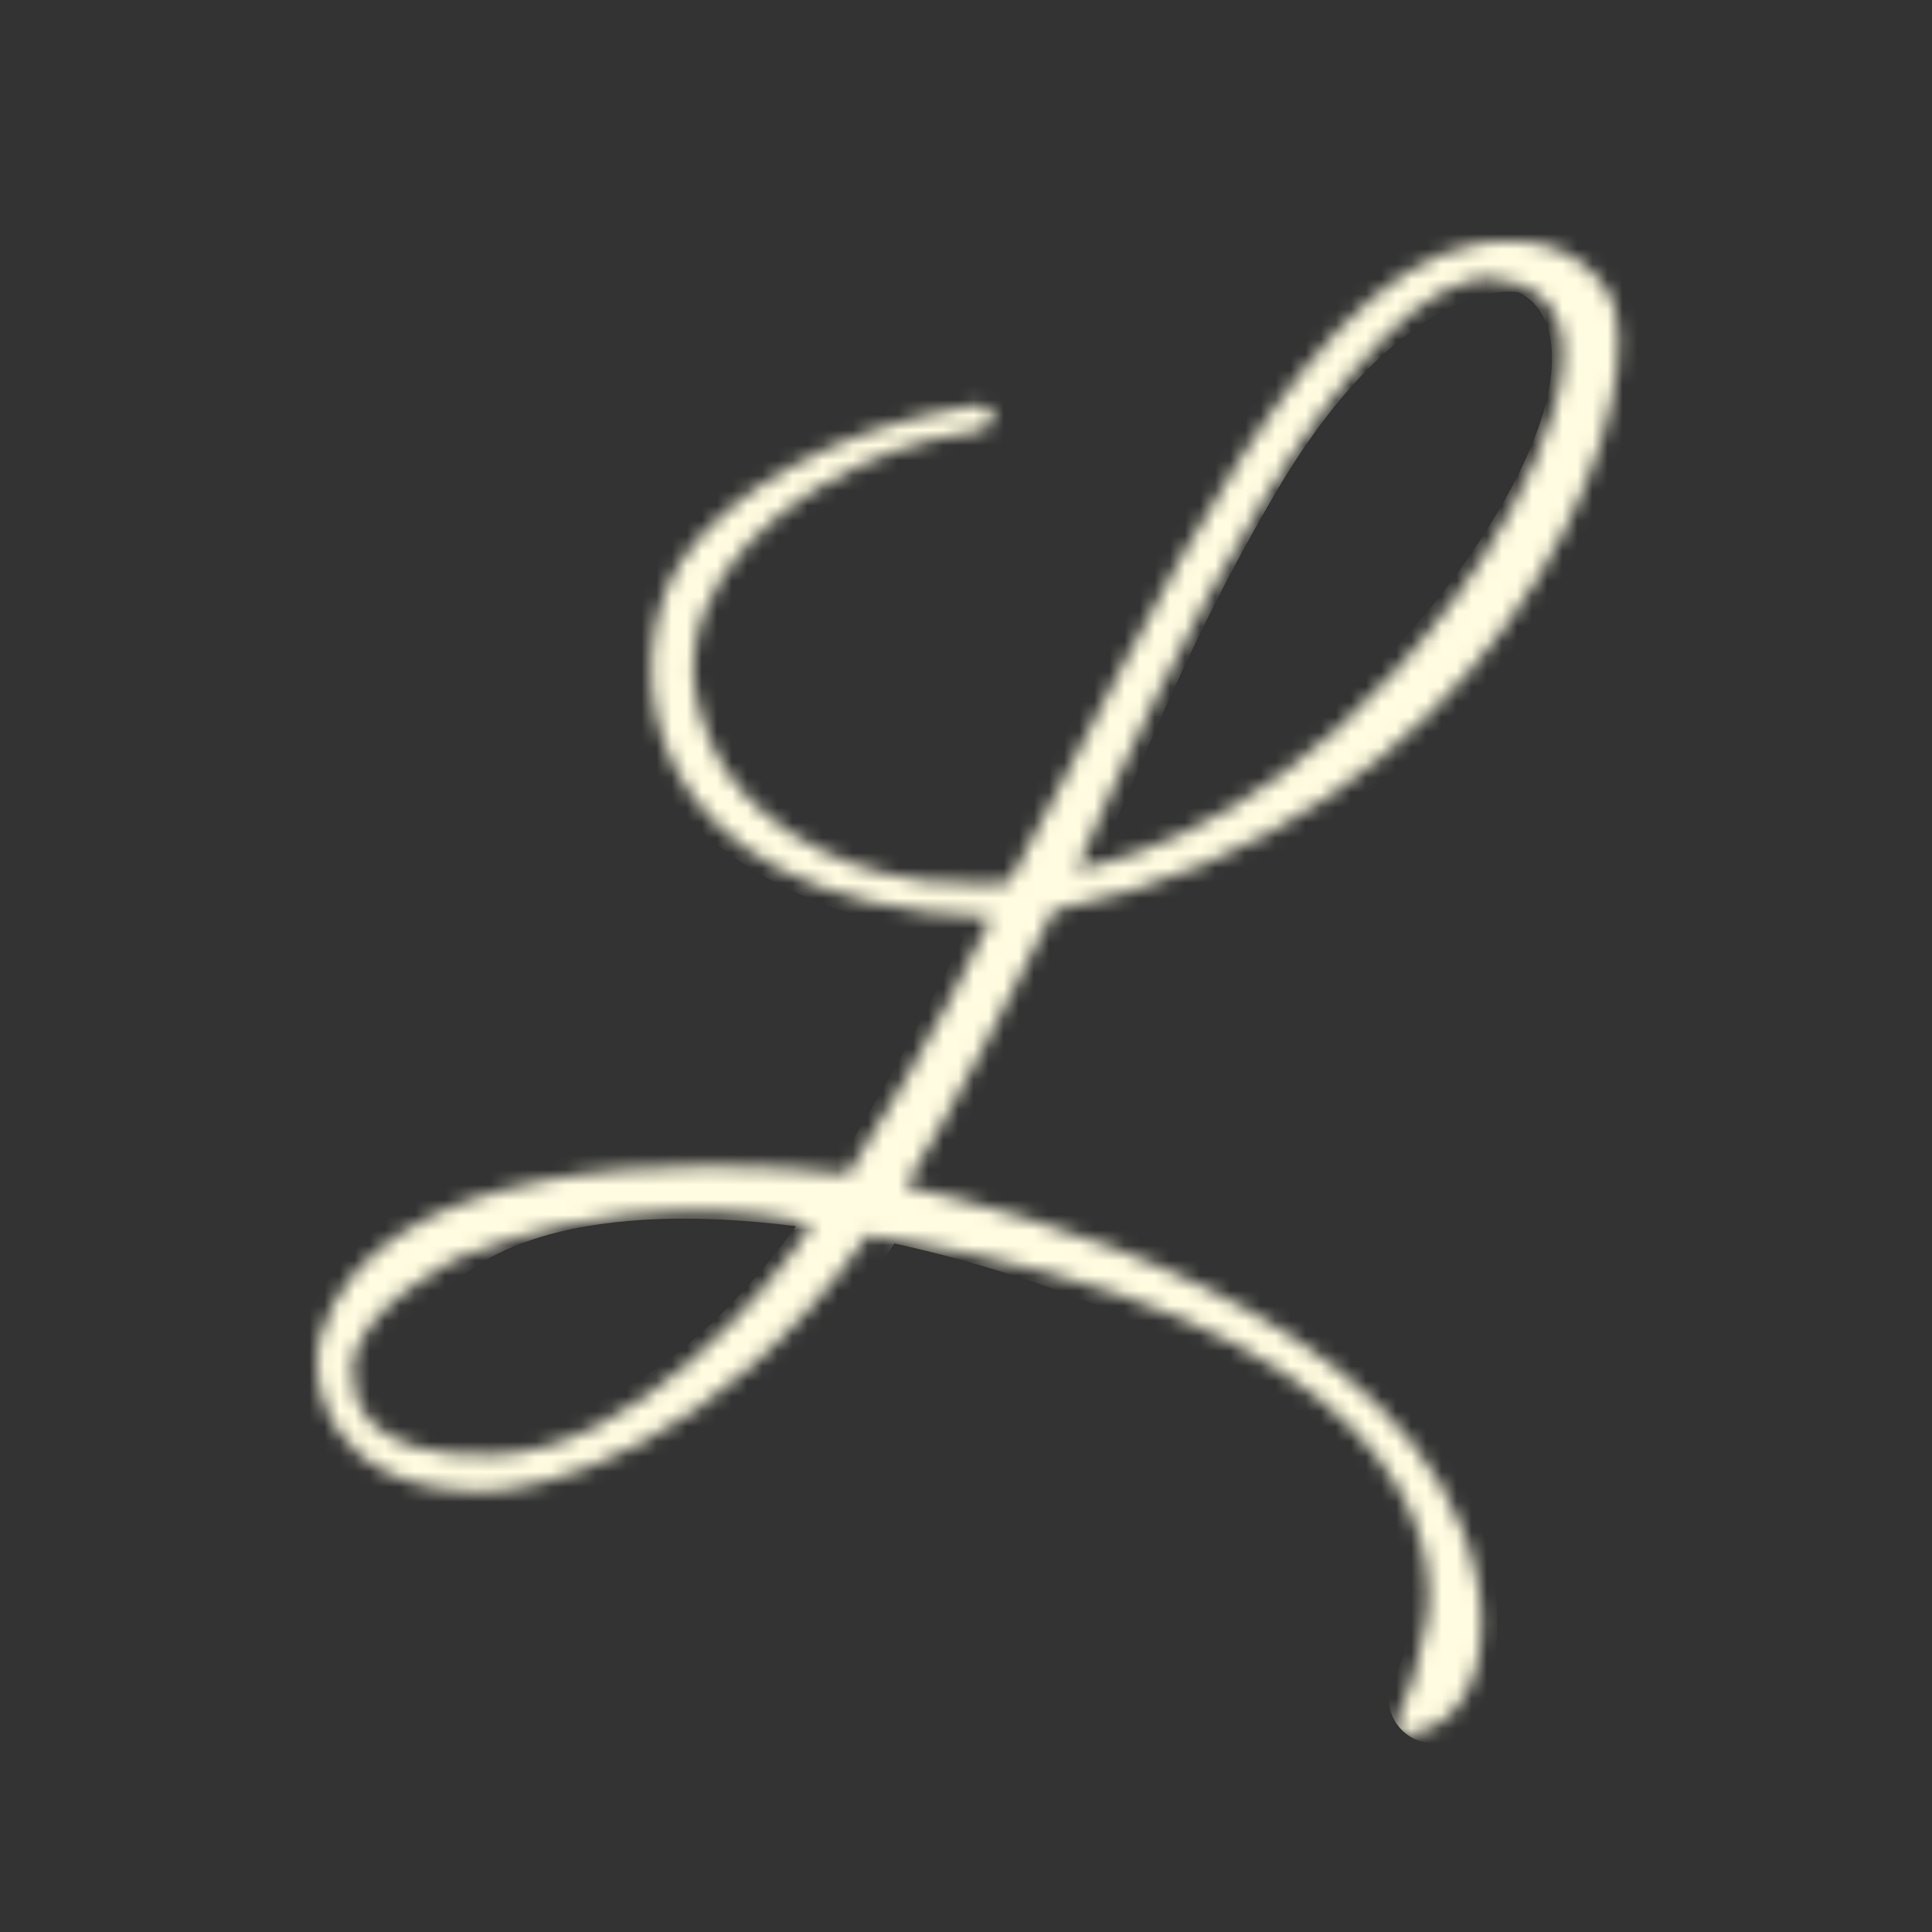 <svg width="40" height="40" viewBox="0 0 128 128" fill="none" xmlns="http://www.w3.org/2000/svg">
  <rect x="0" y="0" width="128" height="128" fill="#333333" stroke="none"/>
  <mask id="mask0_125_3" style="mask-type: alpha" maskUnits="userSpaceOnUse" x="21" y="15" width="87" height="100">
    <path
      fill-rule="evenodd"
      clip-rule="evenodd"
      d="M45.135 37.168C48.047 32.776 55.095 28.385 64.442 26.871C65.667 26.719 66.127 27.628 65.667 28.082C65.667 28.082 65.312 28.385 64.901 28.536C64.615 28.642 64.135 28.688 64.135 28.688C58.006 29.445 49.26 33.88 46.655 40.542C46.042 42.359 45.216 44.74 47.144 49.283C49.072 53.825 54.724 57.609 61.313 58.366C66.982 58.748 66.893 58.366 66.893 58.366C76.5 41 87 15 100.5 16C104 16 106.5 18.5 107 20.5C109.009 28.536 98.457 54.581 69.804 60.335C67.046 65.786 63.369 73.13 59.998 78.582C66.123 80.038 94.167 86.379 97.844 104.55C98.559 107.78 98.549 114.392 92.788 114.998C92.271 115.052 92.481 114.089 92.635 113.786C93.416 112.241 93.967 110.221 94.473 107.578C95.546 101.975 92.732 87.287 57.491 81.836C47.562 96.009 35.744 98.812 31.998 98.812C21.655 98.812 20.335 91.527 21.233 88.499C24.788 76.506 45.871 76.561 56.188 77.772C61.857 68.99 65.667 60.789 65.667 60.789C41.458 59.88 40.998 43.408 45.135 37.168ZM32.812 96.384C41.852 96.091 50.987 85.512 53.745 81.171C50.374 80.111 40.952 79.155 30.532 83.273C30.532 83.273 23.378 86.682 23.378 90.77C23.378 92.436 23.772 96.677 32.812 96.384ZM99 18.5C89.96 17.591 76.648 45.243 71.337 57.609C75.167 56.852 86.081 53.673 96.5 39.5C100.841 33.594 108.5 19.454 99 18.5Z"
      fill="#FFFCE1"
    />
  </mask>
  <g mask="url(#mask0_125_3)">
    <path
      d="M65 28C57.5 29.333 42.9 34.7 44.5 45.5C46.1 56.3 60.834 59.333 68 59.5C74.167 58.833 89.1 53.8 99.5 39C109.9 24.2 105.167 17.833 101.5 16.5C98.334 15.667 90 17.4 82 31C72 48 71 57.5 58.5 78C46 98.5 34 97.5 31 97.5C28 97.5 14.5 93 29 82C43.5 71 82.5 83.5 91 94.5C97.8 103.3 96.5 110.167 95 112.5"
      stroke="#FFFCE1"
      stroke-width="6"
      stroke-linecap="round"
    />
  </g>
</svg>
